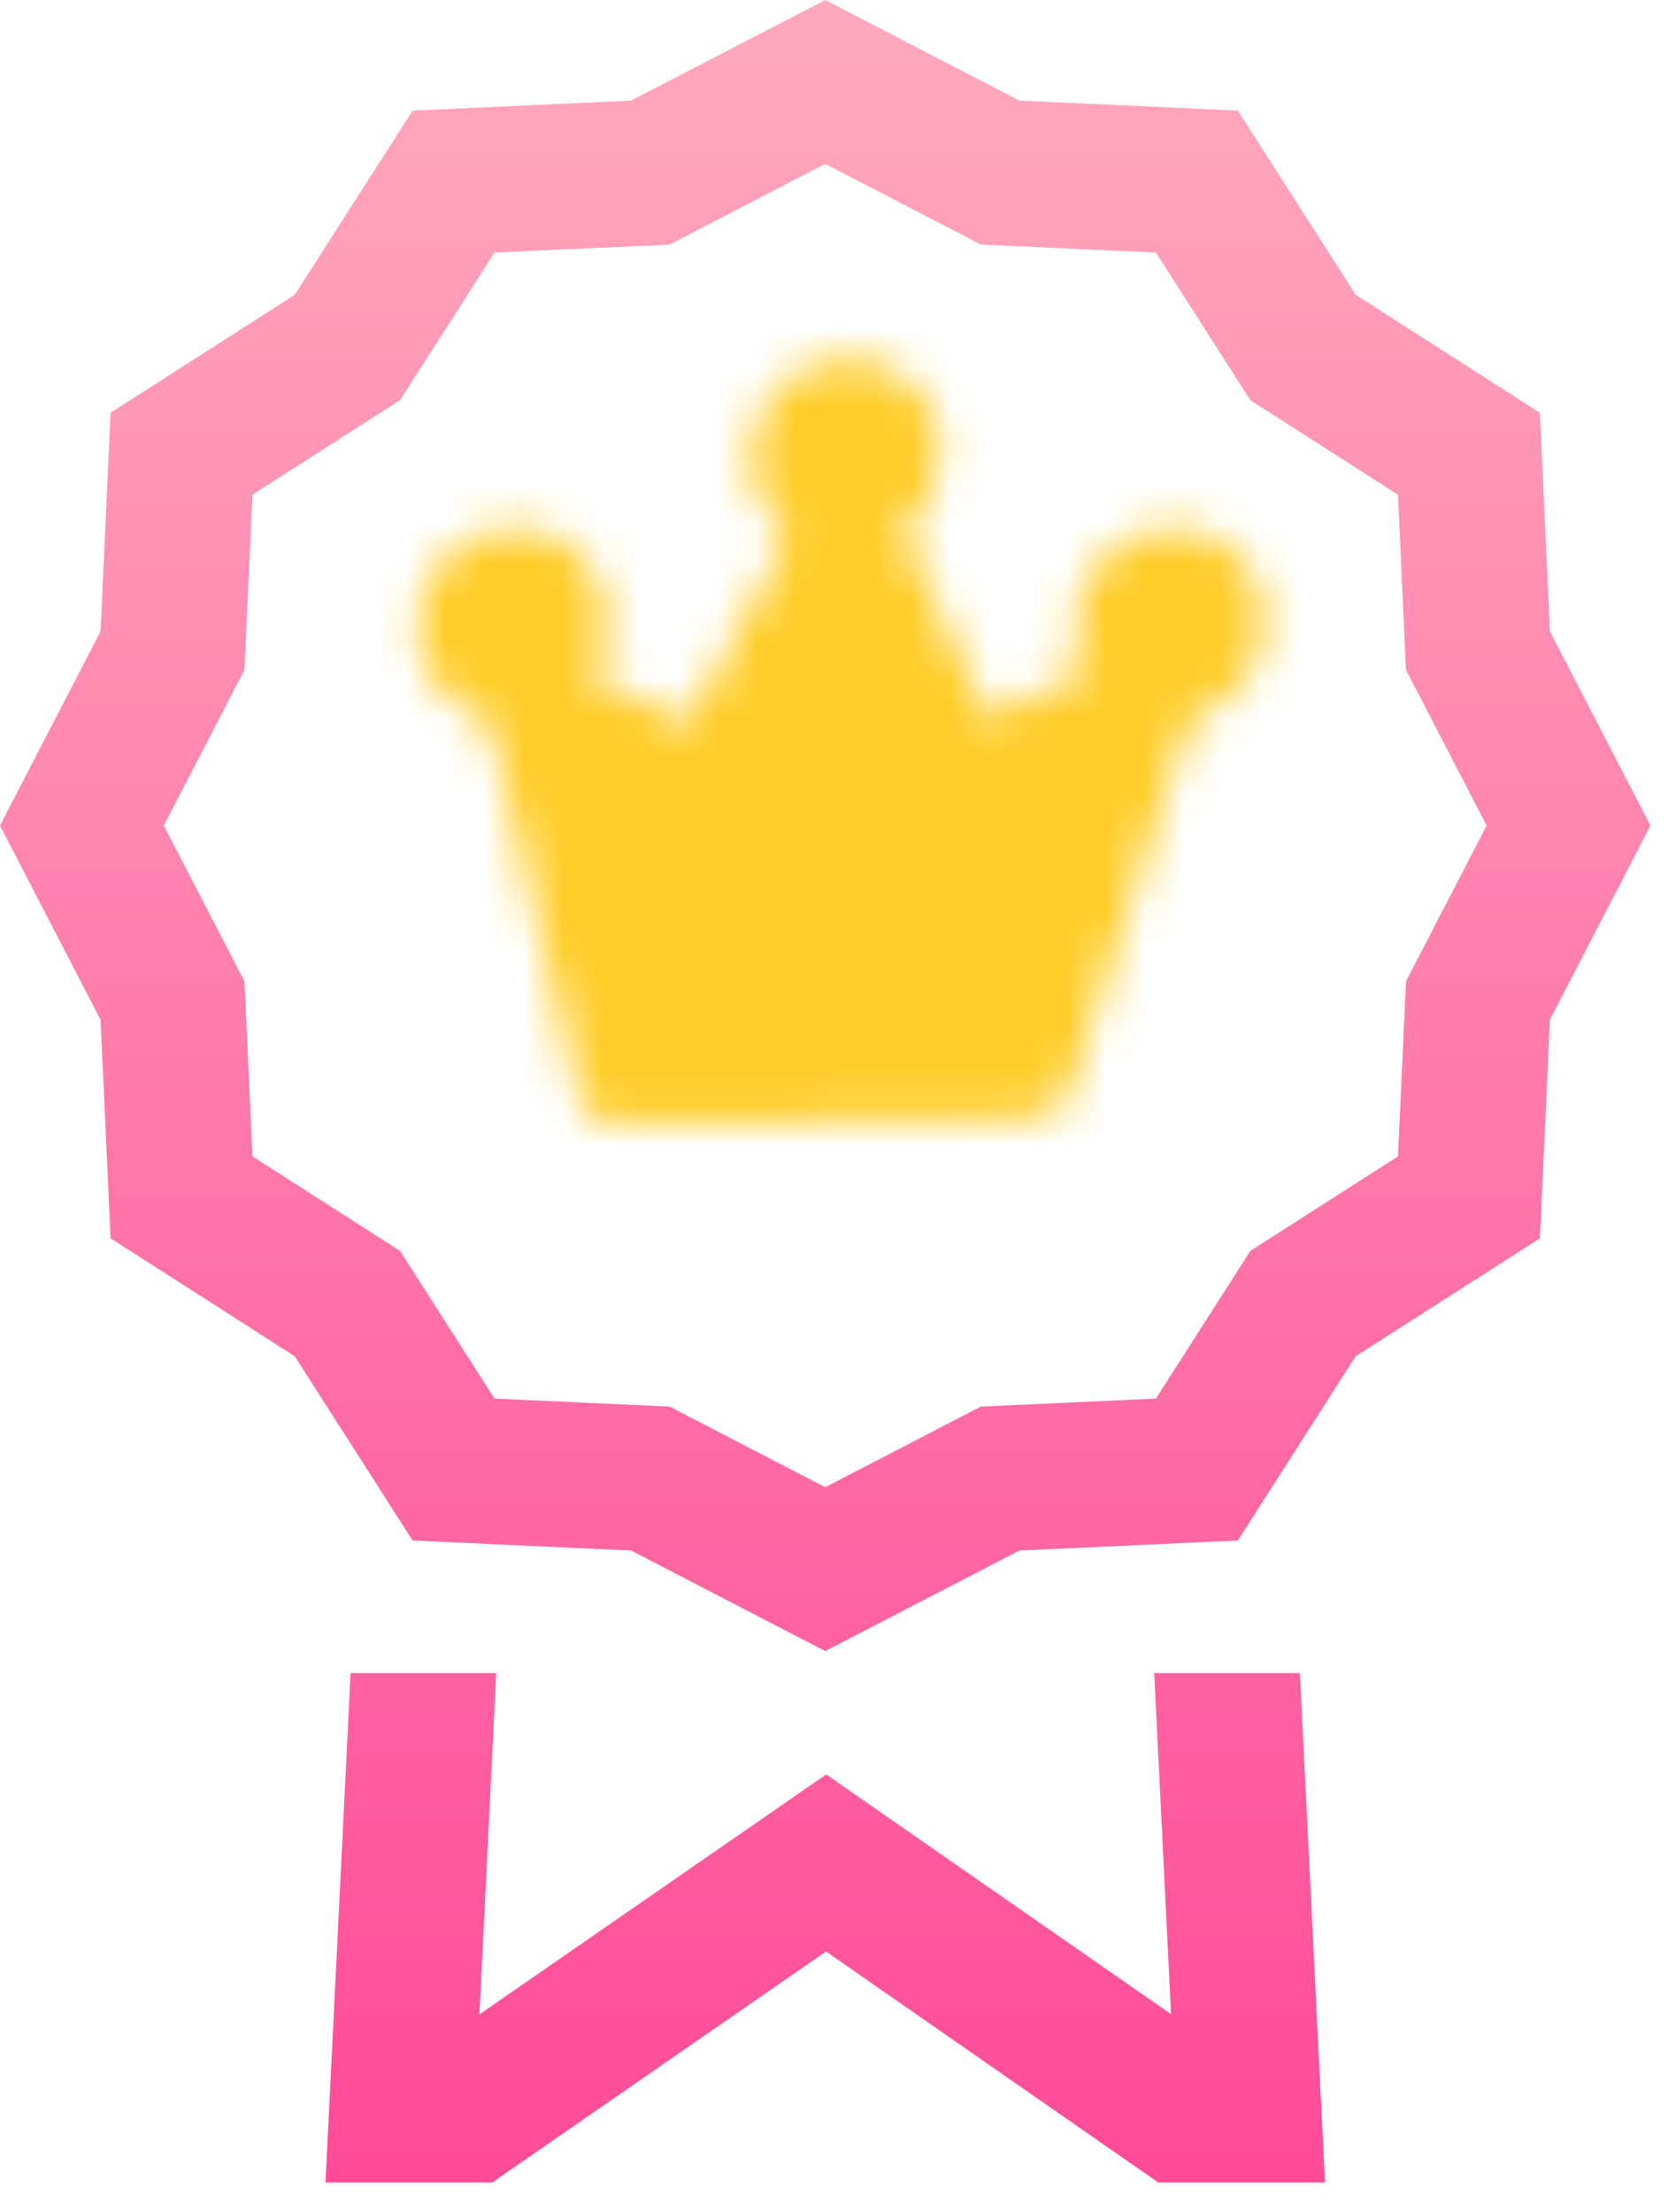 <svg width="43" height="57" viewBox="0 0 43 57" fill="none" xmlns="http://www.w3.org/2000/svg">
<path d="M29.755 43.114L30.189 51.903L21.299 45.725L12.359 51.909L12.792 43.114H9.038L8.391 56.239H12.691L21.294 50.288L29.857 56.239H34.157L33.51 43.114H29.755ZM39.955 16.268L39.697 10.637L34.95 7.598L31.911 2.85L26.279 2.592L21.274 0L16.268 2.593L10.637 2.851L7.598 7.598L2.85 10.637L2.593 16.268L0 21.274L2.593 26.279L2.851 31.91L7.598 34.949L10.636 39.697L16.268 39.955L21.274 42.547L26.279 39.955L31.911 39.697L34.949 34.949L39.697 31.911L39.955 26.28L42.547 21.274L39.955 16.268ZM36.246 25.285L36.039 29.799L32.234 32.234L29.799 36.04L25.285 36.246L21.274 38.324L17.262 36.246L12.748 36.04L10.313 32.234L6.508 29.799L6.302 25.285L4.223 21.274L6.302 17.262L6.508 12.748L10.313 10.313L12.748 6.508L17.262 6.302L21.274 4.223L25.286 6.301L29.799 6.508L32.234 10.313L36.039 12.748L36.245 17.262L38.325 21.274L36.246 25.285Z" fill="url(#paint0_linear_1794_325)"/>
<mask id="mask0_1794_325" style="mask-type:luminance" maskUnits="userSpaceOnUse" x="10" y="9" width="23" height="20">
<path d="M15.889 27.968L26.625 27.822L29.99 17.354L25.006 19.904L21.88 12.998L18.173 19.997L13.397 17.58L15.889 27.968Z" fill="#555555" stroke="white" stroke-width="2" stroke-linecap="round" stroke-linejoin="round"/>
<path d="M13.139 17.568C13.946 17.557 14.628 16.882 14.663 16.061C14.697 15.24 14.071 14.584 13.264 14.594C12.457 14.605 11.775 15.28 11.741 16.101C11.706 16.922 12.333 17.579 13.139 17.568Z" fill="#555555" stroke="white" stroke-width="2"/>
<path d="M21.729 13.203C22.536 13.192 23.218 12.517 23.253 11.696C23.287 10.875 22.66 10.218 21.854 10.229C21.047 10.24 20.365 10.915 20.33 11.736C20.296 12.557 20.922 13.214 21.729 13.203Z" fill="#555555" stroke="white" stroke-width="2"/>
<path d="M30.096 17.568C30.903 17.557 31.585 16.882 31.62 16.061C31.654 15.24 31.028 14.584 30.221 14.594C29.414 14.605 28.732 15.28 28.698 16.101C28.663 16.922 29.29 17.579 30.096 17.568Z" fill="#555555" stroke="white" stroke-width="2"/>
</mask>
<g mask="url(#mask0_1794_325)">
<path d="M10.174 7.304L33.83 7.137L33.037 30.68L9.381 30.847L10.174 7.304Z" fill="#FFCD29"/>
</g>
<defs>
<linearGradient id="paint0_linear_1794_325" x1="21.274" y1="0" x2="21.274" y2="56.239" gradientUnits="userSpaceOnUse">
<stop stop-color="#FFA9BD"/>
<stop offset="1" stop-color="#FF4B98"/>
</linearGradient>
</defs>
</svg>
